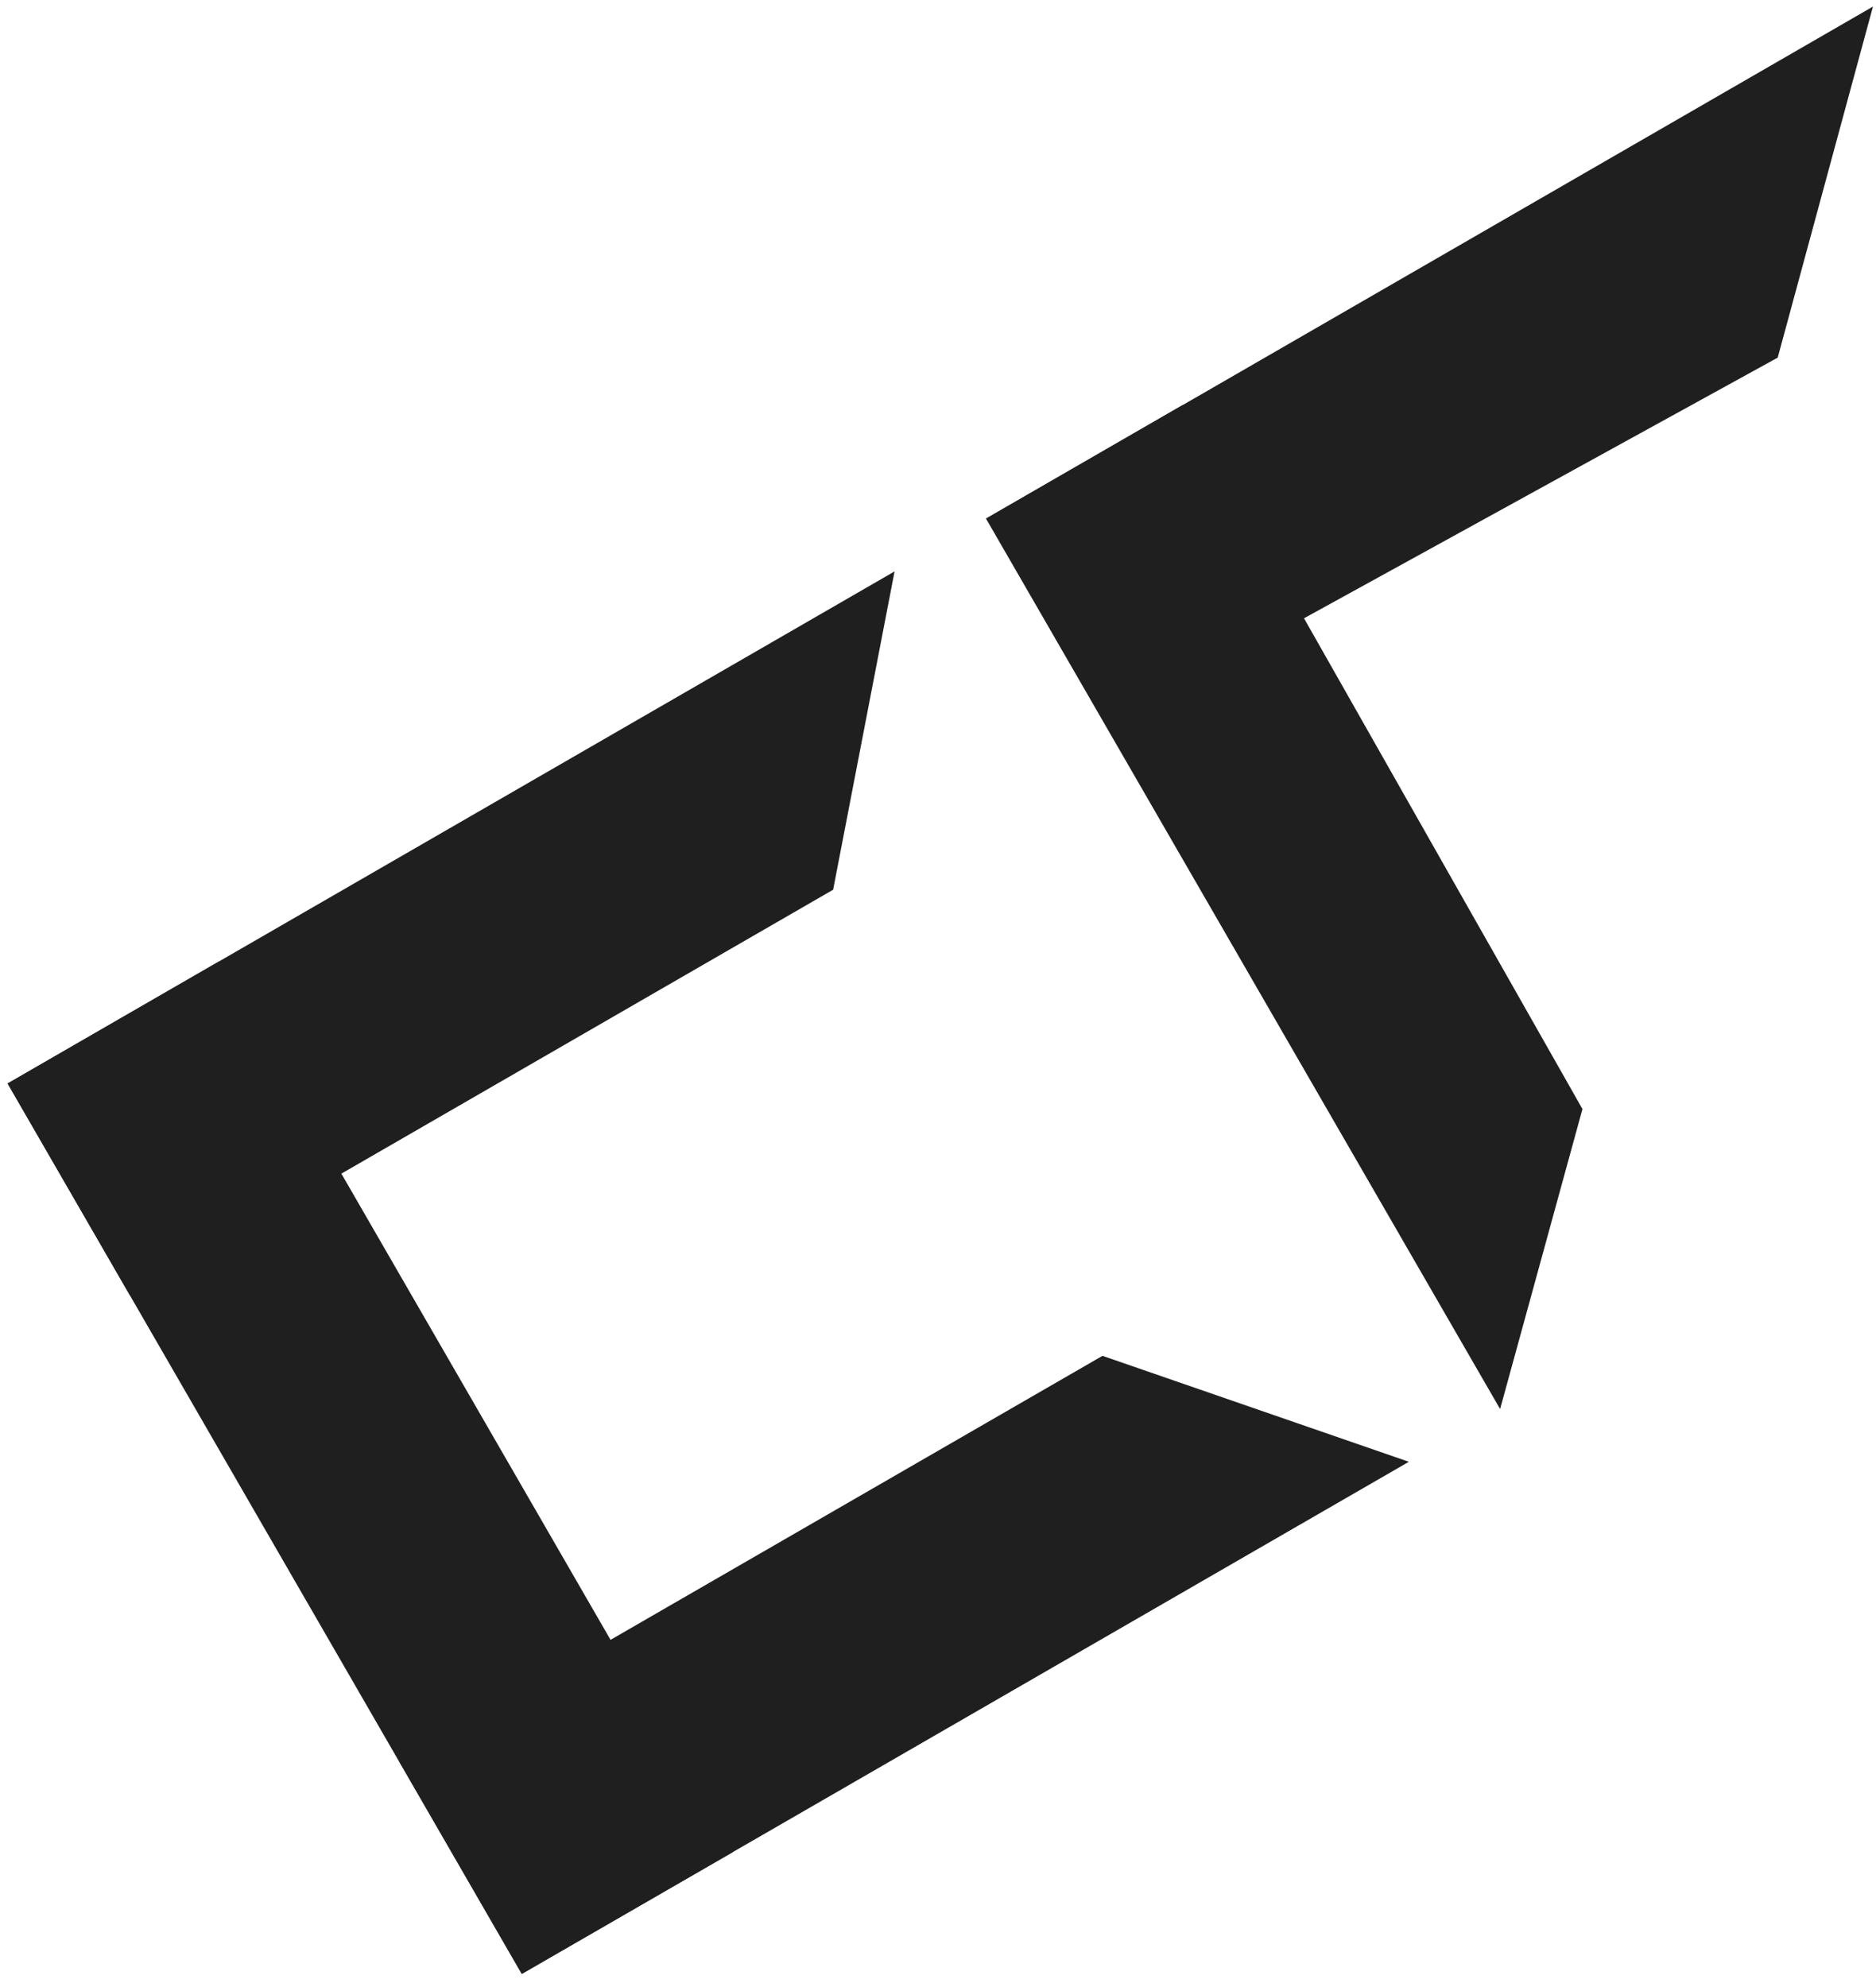 <svg width="135" height="143" viewBox="0 0 135 143" fill="none" xmlns="http://www.w3.org/2000/svg">
<path d="M0.547 77.973L15.752 69.194L52.749 133.274L37.544 142.053L0.547 77.973Z" fill="#1F1F1F"/>
<path d="M64.375 41.121L59.954 64.028L9.363 93.237L0.549 77.971L64.375 41.121Z" fill="#1F1F1F"/>
<path d="M70.953 37.32L85.126 29.137L113.876 79.811L107.95 101.4L70.953 37.32Z" fill="#1F1F1F"/>
<path d="M134.781 0.473L127.927 25.736L92.342 45.318L84.943 42.691L70.956 37.322L134.781 0.473Z" fill="#1F1F1F"/>
<path d="M79.336 97.571L101.384 105.196L37.558 142.046L28.744 126.78L79.336 97.571Z" fill="#1F1F1F"/>
</svg>
